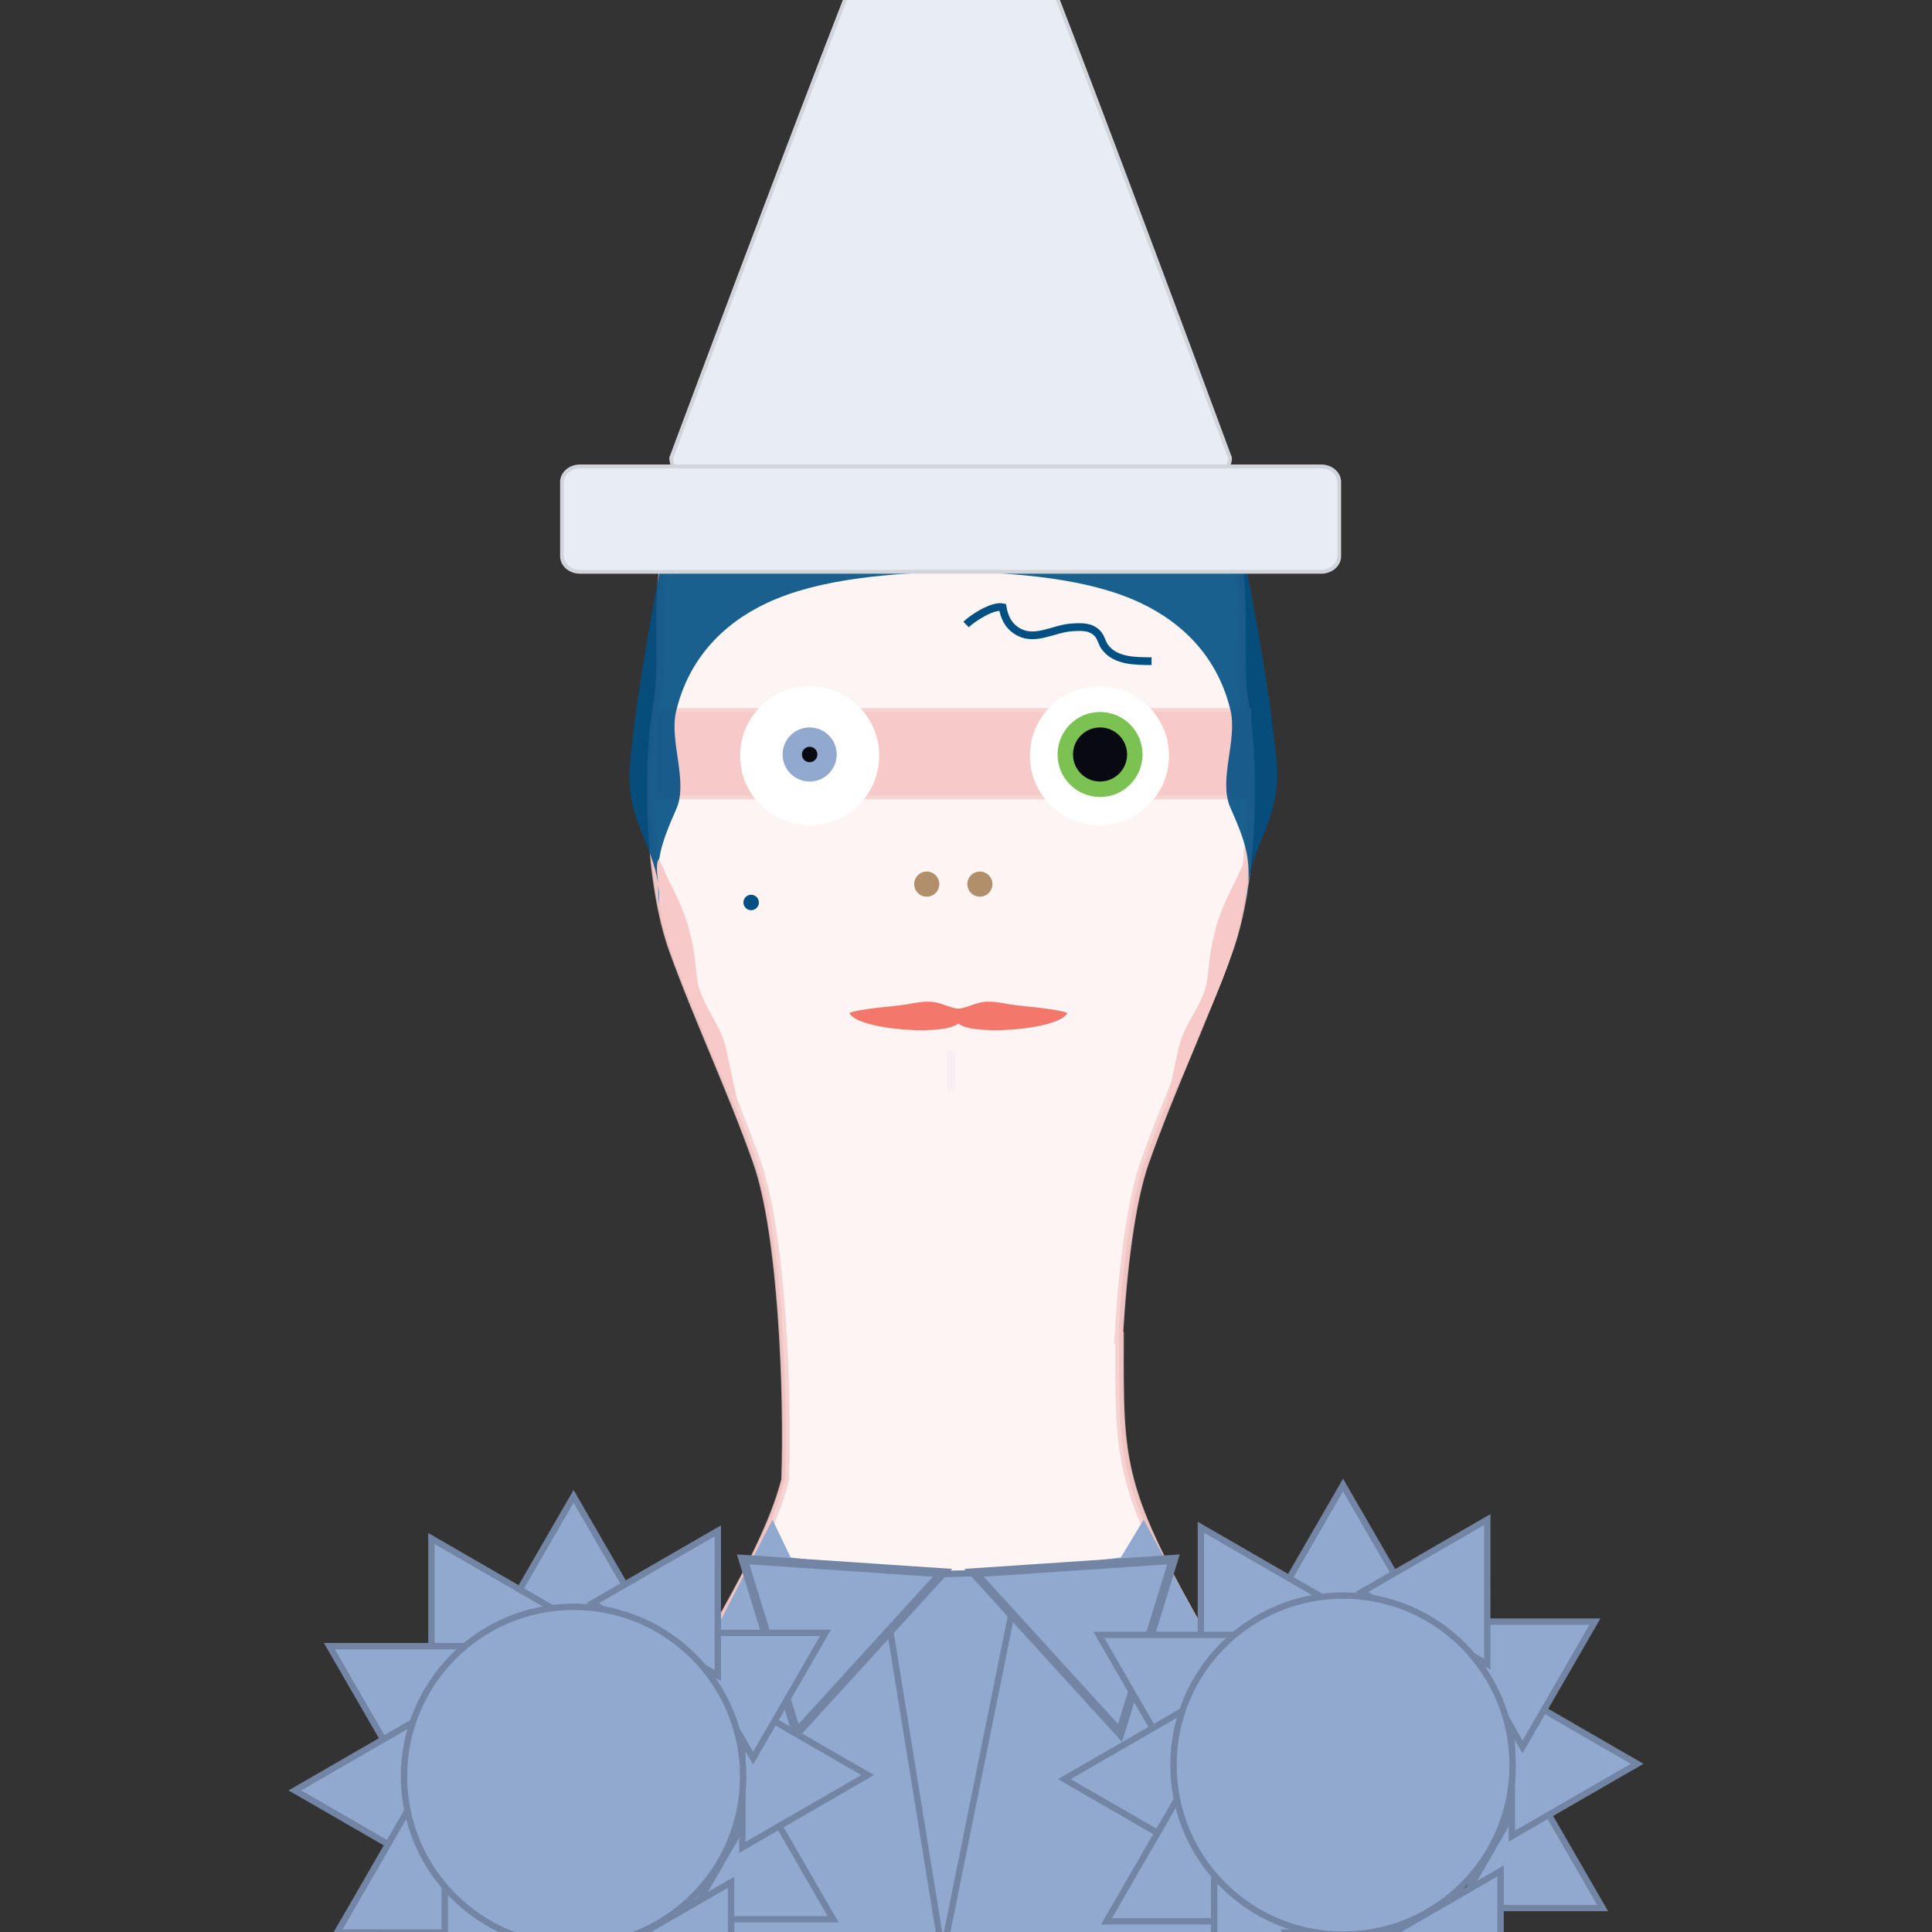 <?xml version="1.0" encoding="utf-8"?>
<!-- Generator: Adobe Illustrator 16.0.0, SVG Export Plug-In . SVG Version: 6.00 Build 0)  -->
<!DOCTYPE svg PUBLIC "-//W3C//DTD SVG 1.1//EN" "http://www.w3.org/Graphics/SVG/1.1/DTD/svg11.dtd">
<svg version="1.1" id="Layer_1" xmlns="http://www.w3.org/2000/svg" xmlns:xlink="http://www.w3.org/1999/xlink" x="0px" y="0px"
	 width="300px" height="300px" viewBox="0 0 300 300" enable-background="new 0 0 300 300" xml:space="preserve">
<rect x="0" y="0" width="300" height="300" fill="#333333" stroke="none"/>
<g>
	<g>
		<g>
			<path fill="#F7CAC9" stroke="#DDB5B4" stroke-width="1.2" stroke-miterlimit="10" d="M110.036,73.583l-0.34,0.34
				c0.601-0.449,1.308-0.868,2.114-1.251c0.017-0.286,0.035-0.574,0.025-0.889L110.036,73.583z"/>
			<path fill="#F7CAC9" stroke="#DDB5B4" stroke-width="1.2" stroke-miterlimit="10" d="M183.637,71.783
				c-0.009,0.314,0.008,0.603,0.026,0.889c0.806,0.383,1.514,0.802,2.111,1.251"/>
			<path fill="#F7CAC9" stroke="#DDB5B4" stroke-width="1.2" stroke-miterlimit="10" d="M234.727,711.34
				c-1.433-6.651-11.035-5.163-16.608-6.312c-6.708-1.383-12.981-4.76-18.551-8.131c-6.295-3.809-11.163-5.81-11.642-14.357
				c-0.042-0.755-0.25-1.57-0.422-2.36l0.043-2.866l3.74-249.71c2.093-0.263,4.217-0.492,6.389-0.673
				c0.945-18.591-12.951-61.988-12.951-80.664c0-19.09,18.398-26.141,13.393-45.414v-1.037c6.941,9.855,5.386,30.466,7.795,42.398
				c3.696,18.293,7.448,30.929,7.641,50.854c0.11,11.423,2.365,22.818,0,33.387c-2.091,9.342-5.754,20.506-8.775,28.489
				c-2.721,7.197-9.787,9.6-8.662,17.067c1.723,11.418,10.036,5.848,12.474-2.454c1.898-0.546,4.889-0.514,6.809-0.026
				c0.476,9.312,0.084,17.682-3.42,25.018c-3.065,6.422-10.572,15.119,3.272,14.133c18.229-1.299,19.544-35.025,19.527-48.933
				c-0.049-48.487-5.121-98.454-13.172-144.028c-1.77-10.02-2.441-22.604-8.098-31.566c-4.976-7.886-13.828-13.635-19.914-20.83
				c-1.692-2.617-4.113-4.67-5.645-7.34c-14.344-25.003-14.083-28.372-14.039-48.287l-0.141,0.058
				c0.603-10.493,1.873-21.132,4.086-27.37c4.033-11.387,9.176-22.191,13.043-32.939c1.793-4.987,2.861-11.836,3.243-18.822
				c0.38-6.987,0.075-14.115-0.876-19.666c-1.071-6.247,0.531-17.893-1.655-23.973c-2.083-5.791-7.594-6.541-7.947-12.312
				c-3.86-1.831-9.872-2.877-15.944-2.981c-8.504-0.146-17.094,1.554-19.983,5.506c-2.888-3.952-11.478-5.652-19.98-5.506
				c-6.072,0.104-12.084,1.15-15.944,2.981c-0.356,5.771-5.864,6.521-7.947,12.312c-2.188,6.08-0.584,17.726-1.655,23.973
				c-0.951,5.551-1.256,12.679-0.876,19.666c0.382,6.986,1.45,13.835,3.243,18.822c3.867,10.748,9.01,21.553,13.043,32.939
				c3.931,11.088,4.89,36.062,4.416,49.43c-1.711,6.489-5.229,13.591-12.445,26.17c-1.53,2.67-3.952,4.723-5.644,7.34
				c-6.087,7.195-14.939,12.944-19.915,20.83c-5.655,8.963-6.328,21.547-8.098,31.566c-8.051,45.574-13.123,95.541-13.172,144.028
				c-0.017,13.907,1.298,47.634,19.528,48.933c13.844,0.986,6.337-7.711,3.271-14.133c-3.504-7.336-3.896-15.705-3.42-25.018
				c1.92-0.487,4.91-0.52,6.809,0.026c2.438,8.302,10.751,13.872,12.474,2.454c1.125-7.468-5.941-9.87-8.662-17.067
				c-3.021-7.983-11.89-18.182-13.98-27.524c-2.365-10.567,5.421-24.729,5.531-36.152c0.192-19.924,3.618-30.76,7.314-49.053
				c2.409-11.933,0.854-32.543,7.796-42.398v1.037c-5.007,19.273,18.715,46.725,18.715,65.814c0,18.675-19.219,41.673-18.274,60.264
				c2.173,0.181,4.296,0.41,6.389,0.673l3.741,249.71l0.042,2.866c-0.171,0.79-0.38,1.605-0.422,2.36
				c-0.479,8.548-5.347,10.549-11.642,14.357c-5.568,3.371-11.843,6.748-18.551,8.131c-5.573,1.148-15.176-0.34-16.607,6.312
				c-1.98,9.204,7.11,7.587,13.021,8.491c3.34,0.512,5.854,1.77,9.38,1.91c3.907,0.155,8.1-0.246,11.89-0.789
				c7.894-1.133,15.947-1.198,24.119-2.021c7.123-0.718,18.455,1.84,19.99-6.361c1.8-9.616-3.799-18.551-2.801-27.63l0.08-5.032
				h0.032l-0.017-1.128l0.017-1.085c-0.009,0-0.021,0-0.032-0.002l-3.68-245.663c3.628,0.45,7.375,0.79,11.304,0.959v0.124
				c0.047,0,0.096,0,0.143,0c0.854,0,1.676-0.028,2.511-0.047c0.834,0.019,1.656,0.047,2.51,0.047c0.047,0,0.096,0,0.143,0v-0.124
				c3.929-0.169,7.676-0.509,11.305-0.959l-3.68,245.663c-0.012,0.002-0.023,0.002-0.033,0.002l0.017,1.085l-0.017,1.128h0.033
				l0.079,5.032c0.999,9.079-4.601,18.014-2.801,27.63c1.535,8.201,12.867,5.644,19.99,6.361c8.173,0.822,16.226,0.888,24.119,2.021
				c3.79,0.543,7.983,0.944,11.89,0.789c3.525-0.141,6.04-1.398,9.38-1.91C227.615,718.927,236.707,720.544,234.727,711.34z
				 M147.735,169.369c-0.084-2.065-0.079-4.146,0-6.243C147.815,165.224,147.82,167.304,147.735,169.369z"/>
		</g>
	</g>
	<path opacity="0.8" fill="#FFFFFF" stroke="#F5CAC9" stroke-width="1.2" stroke-miterlimit="10" d="M104.449,147.443
		c3.867,10.748,9.009,21.554,13.043,32.938c3.93,11.09,4.889,36.064,4.415,49.432c-1.711,6.487-5.229,13.591-12.445,26.17
		c-0.466,0.815-1.024,1.572-1.612,2.307h81.586c-0.588-0.734-1.144-1.491-1.612-2.307c-14.344-25.003-14.084-28.373-14.039-48.288
		l-0.141,0.058c0.603-10.492,1.872-21.131,4.085-27.371c4.033-11.385,9.176-22.19,13.043-32.938
		c1.793-4.987,2.861-11.835,3.244-18.821c0.379-6.988,0.074-14.117-0.877-19.667c-1.071-6.246,0.532-17.892-1.654-23.972
		c-2.084-5.791-7.594-6.543-7.948-12.312c-3.86-1.831-9.872-2.878-15.944-2.981c-8.503-0.147-17.093,1.554-19.982,5.504
		c-2.888-3.95-11.478-5.651-19.98-5.504c-6.073,0.104-12.085,1.15-15.945,2.981c-0.355,5.769-5.863,6.521-7.947,12.312
		c-2.187,6.08-0.584,17.726-1.654,23.972c-0.952,5.55-1.257,12.679-0.877,19.667C101.587,135.608,102.656,142.456,104.449,147.443z
		 M193.72,123.517h-91.458v-12.963h91.458V123.517z"/>
	<polygon fill="#91A8CF" points="199.701,427.521 174.056,427.521 148.41,427.521 122.766,427.521 97.12,427.521 97.12,381.098 
		97.12,334.676 94.683,285.111 119.95,235.961 122.766,241.832 148.77,245.162 174.056,241.832 177.59,235.961 203.414,283.762 
		199.701,334.676 199.701,381.098 	"/>
	<g>
		<circle fill="#B18F6A" cx="143.906" cy="137.286" r="1.95"/>
		<circle fill="#B18F6A" cx="152.156" cy="137.286" r="1.95"/>
	</g>
	<path fill="#E8EDF4" stroke="#D1D4DB" stroke-width="0.6" stroke-miterlimit="10" d="M158.266-15.351l-6.695-7.324l-3.959-1.559
		l-3.802,1.559l-6.56,7.324c-0.348,0,0,0-3.42,8.646s-7.85,20.174-12.234,31.701c-4.385,11.528-8.729,23.056-11.972,31.702
		c-3.246,8.646-5.396,14.409-5.396,14.409c0,0.356,0.07,0.693,0.197,1.001c0.126,0.308,0.312,0.585,0.539,0.817
		c0.227,0.232,0.499,0.422,0.799,0.551c0.3,0.132,0.631,0.203,0.979,0.203h20.433h20.436h20.436h20.433
		c0.347,0,0.68-0.071,0.979-0.203c0.303-0.129,0.572-0.318,0.799-0.551c0.228-0.232,0.413-0.51,0.539-0.817
		c0.127-0.308,0.197-0.645,0.197-1.001c0,0-2.131-5.764-5.346-14.409c-3.216-8.646-7.52-20.174-11.867-31.702
		c-4.345-11.527-8.734-23.055-12.126-31.701C158.266-15.351,158.613-15.351,158.266-15.351z"/>
	<g>
		<path fill="#F3776B" d="M148.582,156.637c1.148,0.035,2.711-0.877,4.073-1.042c1.579-0.191,2.899,0.151,4.244,0.374
			c1.657,0.274,7.269,0.649,8.843,1.329c-1.305,2.727-15.921,3.688-17.16,1.351c-0.713-0.187-0.361-1.037-0.279-1.57"/>
		<path fill="#F3776B" d="M149.041,156.637c-1.15,0.035-2.714-0.877-4.076-1.042c-1.577-0.191-2.896,0.151-4.242,0.374
			c-1.659,0.274-7.268,0.649-8.845,1.329c1.306,2.727,15.921,3.688,17.163,1.351c0.713-0.187,0.361-1.037,0.279-1.57"/>
	</g>
	<g opacity="0.9">
		<path fill="#015084" d="M102.188,137.278c0.023,0.931,0.072,1.964,0.124,3.188C102.379,139.33,102.323,138.28,102.188,137.278z"/>
		<path fill="#015084" d="M148.77,79.515c-19.324-0.988-44.906,1.981-44.906,1.981c-2.094,10.304-5.072,26.089-6.052,37.271
			c-0.71,8.086,3.522,12.218,4.376,18.512c-0.102-3.81,0.238-5.842,2.814-11.627c1.917-4.305-1.113-10.544-0.019-15.176
			c1.898-8.044,7.165-13.581,14.067-16.827c8.187-3.849,19.19-4.647,29.719-4.907V79.515z"/>
	</g>
	<g opacity="0.9">
		<path fill="#015084" d="M193.872,136.993c-0.023,0.926-0.072,1.955-0.124,3.174C193.68,139.037,193.736,137.989,193.872,136.993z"
			/>
		<path fill="#015084" d="M147.29,79.513c19.324-0.984,44.906,1.974,44.906,1.974c2.093,10.252,5.072,25.961,6.052,37.088
			c0.71,8.044-3.522,12.157-4.376,18.419c0.101-3.789-0.239-5.812-2.814-11.569c-1.917-4.283,1.113-10.492,0.019-15.101
			c-1.898-8.006-7.165-13.516-14.067-16.745c-8.187-3.83-19.19-4.624-29.719-4.882V79.513z"/>
	</g>
	<path fill="#E8EDF4" stroke="#D1D4DB" stroke-width="0.6" stroke-miterlimit="10" d="M207.949,86.366
		c0,1.336-1.25,2.418-2.789,2.418H90.062c-1.539,0-2.789-1.082-2.789-2.418v-11.52c0-1.336,1.25-2.419,2.789-2.419H205.16
		c1.539,0,2.789,1.083,2.789,2.419V86.366z"/>
	<circle fill="#FFFFFF" cx="170.721" cy="117.346" r="10.8"/>
	<circle fill="#FFFFFF" cx="125.721" cy="117.346" r="10.8"/>
	<circle fill="#91A8CF" cx="125.721" cy="117.157" r="4.2"/>
	<circle fill="#7CC253" cx="170.814" cy="117.157" r="6.6"/>
	<circle fill="#090A11" cx="170.814" cy="117.157" r="4.2"/>
	<circle fill="#090A11" cx="125.721" cy="117.157" r="1.2"/>
	<path fill="none" stroke="#005083" stroke-width="1.2" stroke-miterlimit="10" d="M150.012,96.967c1.07-1.038,4.139-3,5.676-2.677
		c0.266,1.522,0.828,2.762,2.098,3.609c2.799,1.871,5.717-0.307,8.67-0.482c1.559-0.093,2.864-0.148,3.921,0.904
		c0.572,0.568,0.715,1.482,1.155,2.103c1.613,2.256,4.737,2.23,7.28,2.243"/>
	<circle fill="#015084" cx="116.639" cy="140.137" r="1.2"/>
	<path fill="#F7CAC9" d="M103.961,136.963c0.795,1.33,2.414,5.075,2.834,6.616c0.963,3.553,1.066,4.832,1.441,8.323
		c0.4,3.743,3.48,6.8,4.383,10.43c0.522,2.105,2.309,11.053,2.302,10.079c-3.082-5.211-5.374-11.823-6.46-14.25
		c-1.929-4.314-4.852-11.229-5.453-15.922c-0.228-1.764-1.622-8.185-0.668-8.832"/>
	<path fill="#F7CAC9" d="M191.768,136.962c-0.795,1.33-2.414,5.075-2.834,6.617c-0.963,3.551-1.066,4.831-1.441,8.323
		c-0.4,3.743-3.48,6.799-4.383,10.43c-0.522,2.104-2.309,11.053-2.301,10.078c3.082-5.212,5.374-11.822,6.459-14.25
		c1.929-4.315,4.852-11.229,5.454-15.921c0.228-1.766,1.622-8.186,0.668-8.833"/>
	<polygon fill="#91A8CF" stroke="#7385A5" stroke-width="0.988" stroke-miterlimit="10" points="158.376,244.077 146.367,303.508 
		136.847,244.682 	"/>
	<polygon fill="#91A8CF" stroke="#7385A5" stroke-width="1.411" stroke-miterlimit="10" points="146.367,244.223 123.695,269.092 
		115.396,242.142 	"/>
	<polygon fill="#91A8CF" stroke="#7385A5" stroke-width="1.411" stroke-miterlimit="10" points="151.249,244.223 173.922,269.092 
		182.219,242.142 	"/>
	<g>
		<polygon fill="#91A8CF" stroke="#7385A5" stroke-width="0.988" stroke-miterlimit="10" points="237.616,276.821 248.852,296.277 
			226.385,296.274 		"/>
		<polygon fill="#91A8CF" stroke="#7385A5" stroke-width="0.988" stroke-miterlimit="10" points="234.757,262.649 254.215,273.883 
			234.757,285.111 		"/>
		<polygon fill="#91A8CF" stroke="#7385A5" stroke-width="0.988" stroke-miterlimit="10" points="197.317,250.054 208.549,230.596 
			219.78,250.056 		"/>
		<polygon fill="#91A8CF" stroke="#7385A5" stroke-width="0.988" stroke-miterlimit="10" points="186.473,259.618 186.471,237.151 
			205.929,248.388 		"/>
		<polygon fill="#91A8CF" stroke="#7385A5" stroke-width="0.988" stroke-miterlimit="10" points="181.865,273.322 170.629,253.867 
			193.097,253.869 		"/>
		<polygon fill="#91A8CF" stroke="#7385A5" stroke-width="0.988" stroke-miterlimit="10" points="184.725,287.495 165.267,276.262 
			184.725,265.032 		"/>
		<polygon fill="#91A8CF" stroke="#7385A5" stroke-width="0.988" stroke-miterlimit="10" points="194.287,298.34 171.82,298.342 
			183.056,278.884 		"/>
		<polygon fill="#91A8CF" stroke="#7385A5" stroke-width="0.988" stroke-miterlimit="10" points="207.991,302.947 188.533,314.183 
			188.538,291.716 		"/>
		<polygon fill="#91A8CF" stroke="#7385A5" stroke-width="0.988" stroke-miterlimit="10" points="222.164,300.088 210.93,319.546 
			199.701,300.088 		"/>
		<polygon fill="#91A8CF" stroke="#7385A5" stroke-width="0.988" stroke-miterlimit="10" points="233.006,290.525 233.008,312.991 
			213.553,301.755 		"/>
		<polygon fill="#91A8CF" stroke="#7385A5" stroke-width="0.988" stroke-miterlimit="10" points="225.194,251.805 247.661,251.805 
			236.426,271.258 		"/>
		<polygon fill="#91A8CF" stroke="#7385A5" stroke-width="0.988" stroke-miterlimit="10" points="211.49,247.196 230.945,235.961 
			230.943,258.426 		"/>
		<circle fill="#91A8CF" stroke="#7385A5" stroke-width="0.988" stroke-miterlimit="10" cx="208.549" cy="274.084" r="26.33"/>
	</g>
	<g>
		<polygon fill="#91A8CF" stroke="#7385A5" stroke-width="0.988" stroke-miterlimit="10" points="118.134,278.571 129.37,298.028 
			106.902,298.025 		"/>
		<polygon fill="#91A8CF" stroke="#7385A5" stroke-width="0.988" stroke-miterlimit="10" points="115.274,264.398 134.732,275.631 
			115.274,286.861 		"/>
		<polygon fill="#91A8CF" stroke="#7385A5" stroke-width="0.988" stroke-miterlimit="10" points="77.836,251.805 89.066,232.347 
			100.298,251.806 		"/>
		<polygon fill="#91A8CF" stroke="#7385A5" stroke-width="0.988" stroke-miterlimit="10" points="66.991,261.367 66.988,238.899 
			86.446,250.137 		"/>
		<polygon fill="#91A8CF" stroke="#7385A5" stroke-width="0.988" stroke-miterlimit="10" points="62.383,275.071 51.147,255.615 
			73.614,255.618 		"/>
		<polygon fill="#91A8CF" stroke="#7385A5" stroke-width="0.988" stroke-miterlimit="10" points="65.242,289.243 45.785,278.013 
			65.242,266.781 		"/>
		<polygon fill="#91A8CF" stroke="#7385A5" stroke-width="0.988" stroke-miterlimit="10" points="74.805,300.088 52.338,300.091 
			63.574,280.635 		"/>
		<polygon fill="#91A8CF" stroke="#7385A5" stroke-width="0.988" stroke-miterlimit="10" points="88.509,304.697 69.051,315.933 
			69.056,293.466 		"/>
		<polygon fill="#91A8CF" stroke="#7385A5" stroke-width="0.988" stroke-miterlimit="10" points="113.523,292.274 113.526,314.741 
			94.07,303.505 		"/>
		<polygon fill="#91A8CF" stroke="#7385A5" stroke-width="0.988" stroke-miterlimit="10" points="105.712,253.556 128.18,253.553 
			116.943,273.009 		"/>
		<polygon fill="#91A8CF" stroke="#7385A5" stroke-width="0.988" stroke-miterlimit="10" points="92.008,248.945 111.464,237.71 
			111.461,260.177 		"/>
		<circle fill="#91A8CF" stroke="#7385A5" stroke-width="0.988" stroke-miterlimit="10" cx="89.067" cy="275.835" r="26.33"/>
	</g>
</g>
</svg>
